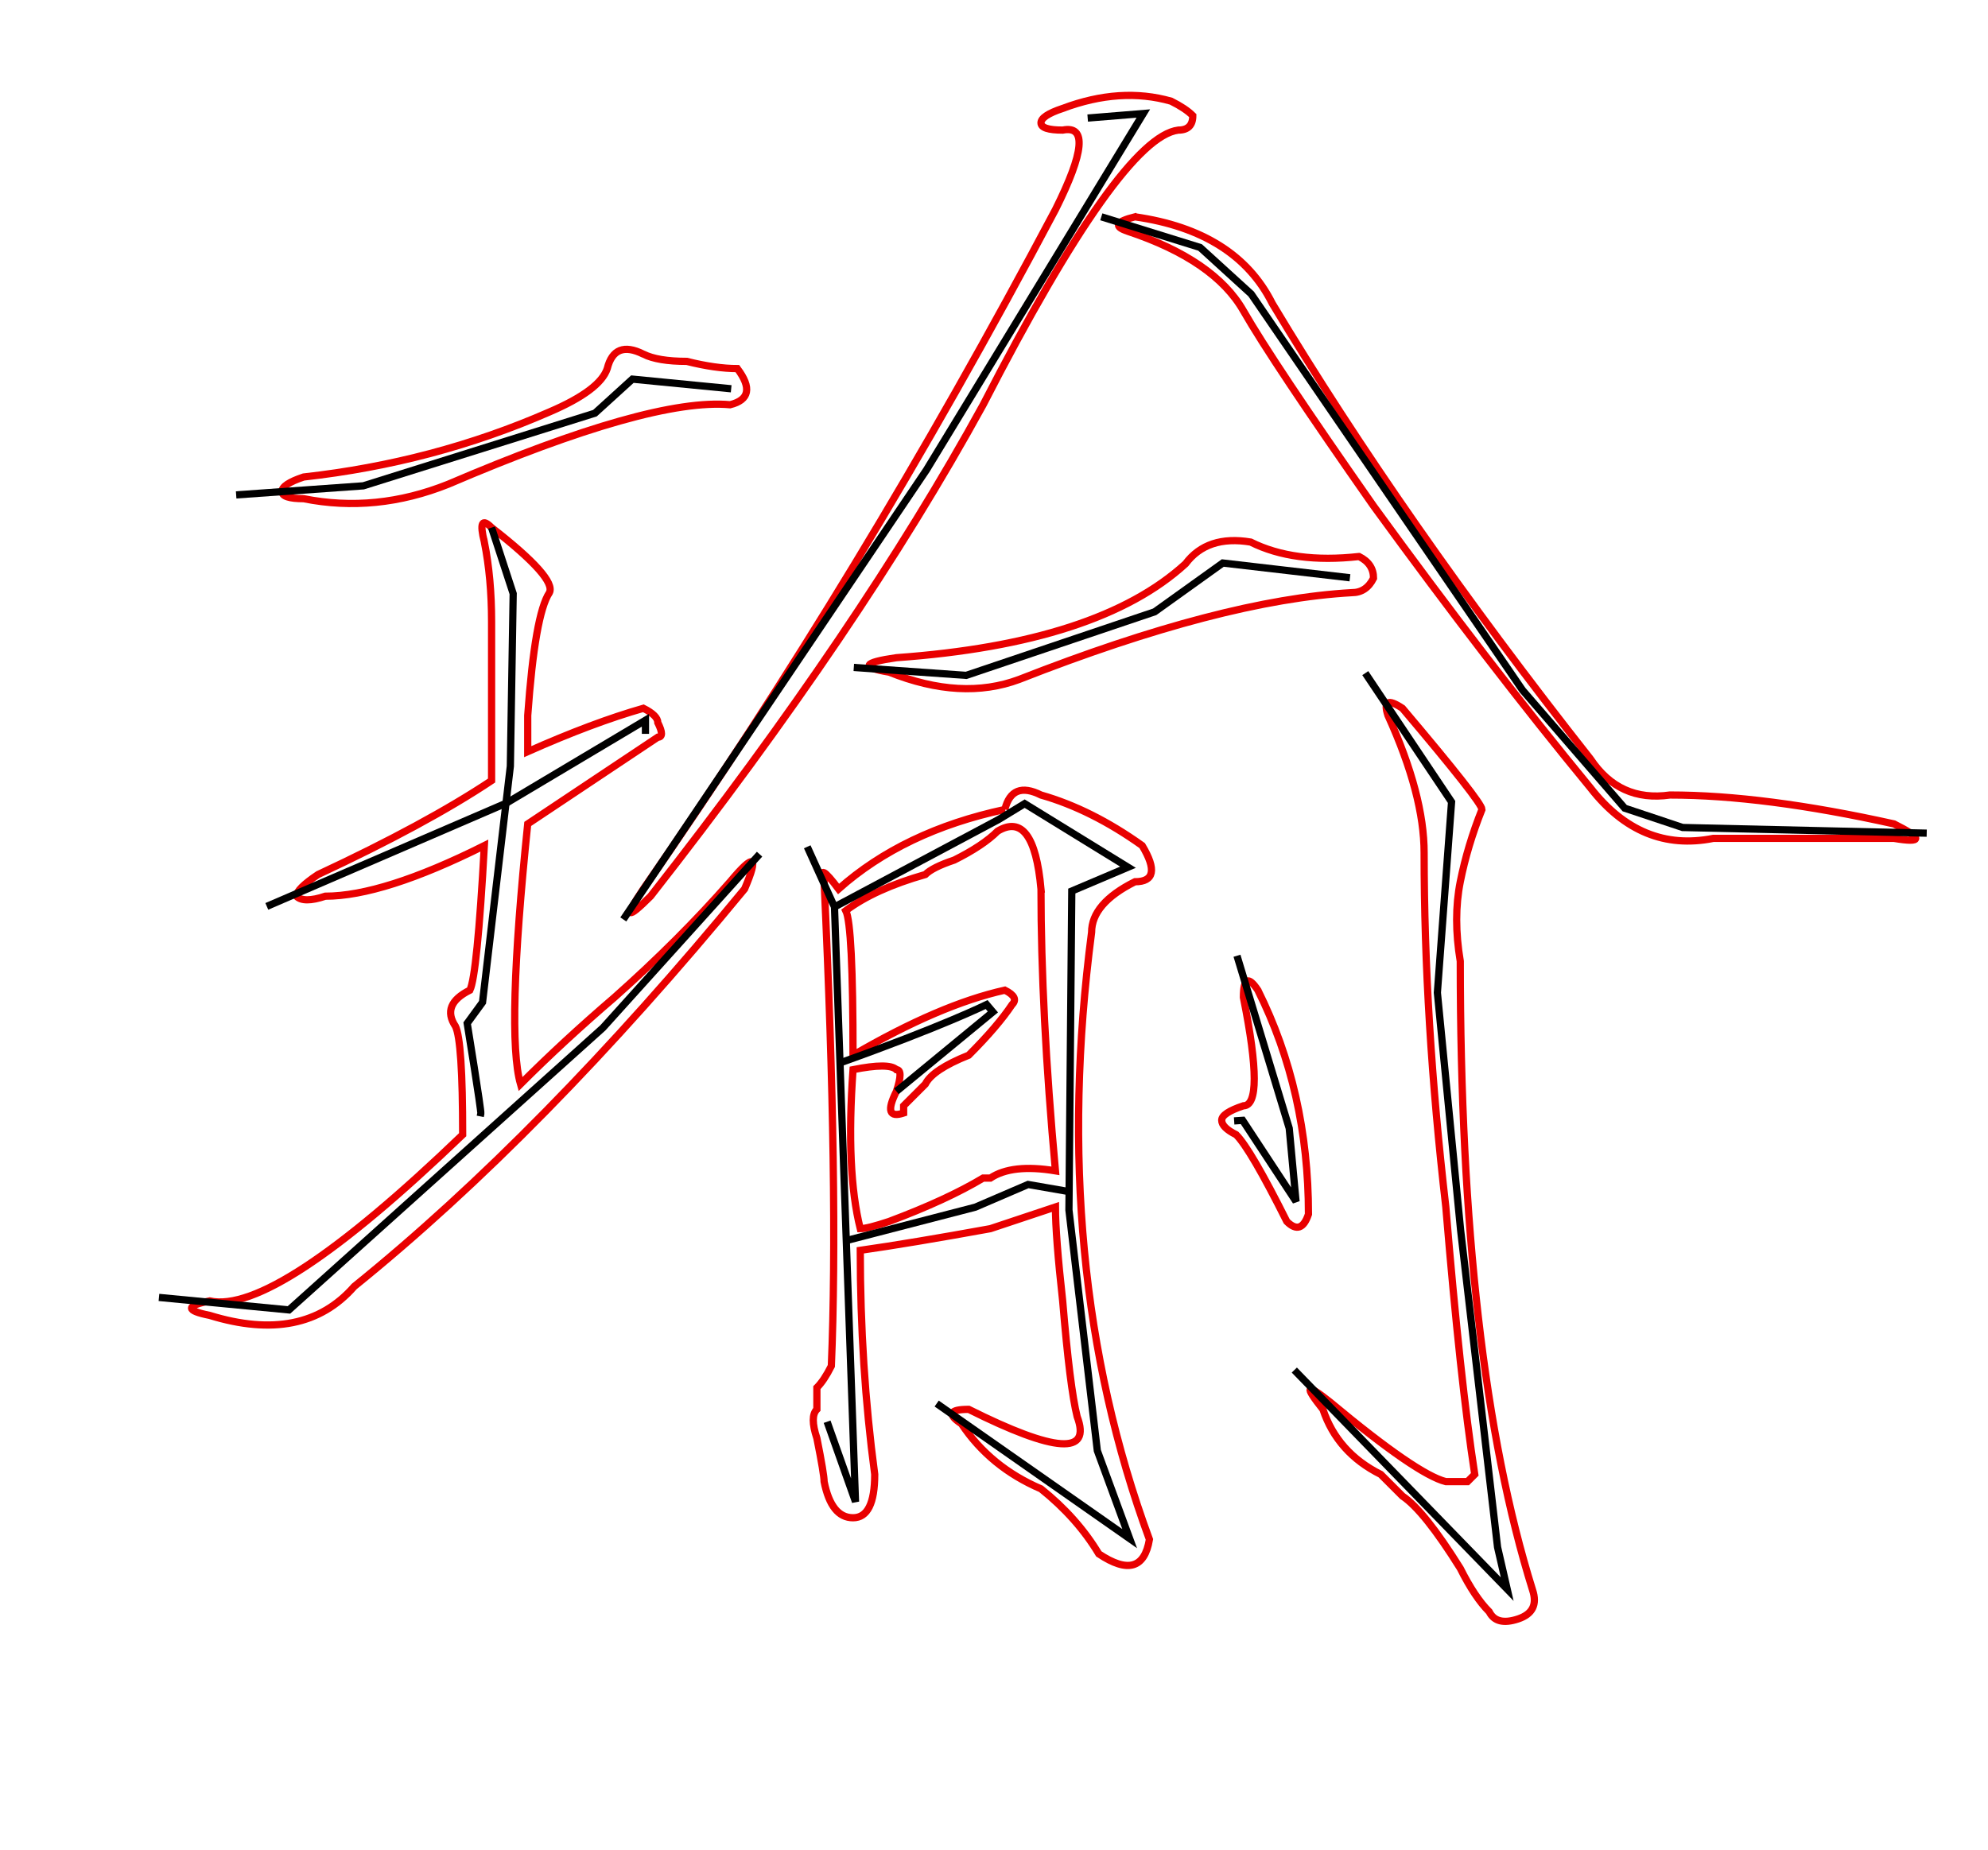 <?xml version="1.0" encoding="UTF-8" standalone="no"?>
<svg
   version="1.1"
   viewBox="-10 0 275 256"
   id="svg2305"
   sodipodi:docname="yu.svg"
   inkscape:version="1.1 (c68e22c387, 2021-05-23)"
   xmlns:inkscape="http://www.inkscape.org/namespaces/inkscape"
   xmlns:sodipodi="http://sodipodi.sourceforge.net/DTD/sodipodi-0.dtd"
   xmlns="http://www.w3.org/2000/svg"
   xmlns:svg="http://www.w3.org/2000/svg">
  <defs
     id="defs2309">
    <linearGradient
       id="linearGradient857"
       inkscape:swatch="gradient">
      <stop
         style="stop-color:#000000;stop-opacity:1;"
         offset="0"
         id="stop853" />
      <stop
         style="stop-color:#000000;stop-opacity:0;"
         offset="1"
         id="stop855" />
    </linearGradient>
  </defs>
  <sodipodi:namedview
     id="namedview2307"
     pagecolor="#ffffff"
     bordercolor="#666666"
     borderopacity="1.0"
     inkscape:pageshadow="2"
     inkscape:pageopacity="0.0"
     inkscape:pagecheckerboard="0"
     showgrid="false"
     inkscape:zoom="3.1835938"
     inkscape:cx="58.738649"
     inkscape:cy="113.70797"
     inkscape:window-width="1920"
     inkscape:window-height="1001"
     inkscape:window-x="-9"
     inkscape:window-y="-9"
     inkscape:window-maximized="1"
     inkscape:current-layer="svg2305" />
  <path
     fill="currentColor"
     d="M129 112q1 -4 5 -2q7 2 14 7q3 5 -1 5q-6 3 -6 7q-6 46 8 84q-1 6 -7 2q-3 -5 -8 -9q-7 -3 -11 -9q-3 -2 1 -2q18 9 15 1q-1 -4 -2 -16q-1 -9 -1 -13l-9 3q-11 2 -18 3q0 16 2 31q0 6 -3 6t-4 -5q0 -1 -1 -6q-1 -3 0 -4v-3q1 -1 2 -3q1 -24 -1 -67q-1 -3 2 1q9 -8 23 -11 zM57 75q-1 -4 1 -2q9 7 8 9q-2 3 -3 17v5q9 -4 16 -6q2 1 2 2q1 2 0 2l-18 12q-3 29 -1 36q6 -6 13 -12q9 -8 16 -16q5 -6 2 1q-28 34 -54 55q-7 8 -20 4q-5 -1 0 -2q9 2 35 -23q0 -13 -1 -15q-2 -3 2 -5q1 -2 2 -20q-14 7 -22 7q-3 1 -4 0q0 -1 3 -3q15 -7 24 -13v-22 q0 -6 -1 -11zM134 123q-1 -11 -6 -8q-2 2 -6 4q-3 1 -4 2q-7 2 -11 5q1 2 1 20q12 -7 21 -9q2 1 1 2q-2 3 -6 7q-5 2 -6 4l-3 3v1q-3 1 -1 -3q1 -3 0 -3q-1 -1 -6 0q-1 14 1 22q1 0 4 -1q8 -3 13 -6h1q3 -2 9 -1q-2 -22 -2 -39zM182 99q-1 -3 2 -1q11 13 11 14q-2 5 -3 10 t0 11q0 55 10 87q1 3 -2 4t-4 -1q-2 -2 -4 -6q-5 -8 -8 -10l-3 -3q-6 -3 -8 -9q-4 -5 1 -1q12 10 16 11h3t1 -1q-2 -13 -4 -37q-3 -26 -3 -49q0 -8 -5 -19zM137 15q8 -3 15 -1q2 1 3 2q0 2 -2 2q-8 1 -27 38q-17 31 -46 68q-5 5 -1 -1q30 -43 57 -94q6 -12 1 -11q-3 0 -3 -1 t3 -2zM147 30q14 2 19 12q18 30 44 63q4 6 11 5q13 0 31 4q6 3 0 2h-13h-12q-10 2 -17 -7q-14 -17 -30 -39q-14 -20 -18 -27t-16 -11q-3 -1 1 -2zM178 77q2 1 2 3q-1 2 -3 2q-18 1 -46 12q-8 3 -18 -1q-6 -1 1 -2q28 -2 40 -13q3 -4 9 -3q6 3 15 2zM79 49q2 1 6 1q4 1 7 1 q3 4 -1 5q-11 -1 -39 11q-10 4 -20 2q-3 0 -3 -1t3 -2q18 -2 34 -9q7 -3 8 -6q1 -4 5 -2zM164 137q7 14 7 31q-1 3 -3 1q-5 -10 -7 -12q-2 -1 -2 -2t3 -2q3 0 0 -15q0 -4 2 -1z"
     id="path2303"
     style="fill:none;stroke:#e90000;stroke-opacity:1" />
  <path
     style="fill:none;stroke:#000000;stroke-width:1px;stroke-linecap:butt;stroke-linejoin:miter;stroke-opacity:1"
     d="m 93,123 v 0"
     id="path2605" />
  <path
     style="fill:none;stroke:#000000;stroke-width:1px;stroke-linecap:butt;stroke-linejoin:miter;stroke-opacity:1"
     d="M 22.667,68.476 40.258,67.22 72.297,57.168 77.48,52.456 91.144,53.791"
     id="path3122" />
  <path
     style="fill:none;stroke:#000000;stroke-width:1px;stroke-linecap:butt;stroke-linejoin:miter;stroke-opacity:1"
     d="m 58,73 2.989,9.14 -0.393,23.872 -3.848,32.667 -2.12,2.906 c 0,0 1.963,12.093 1.885,12.486 -0.079,0.393 -0.079,0.393 -0.079,0.393"
     id="path3124" />
  <path
     style="fill:none;stroke:#000000;stroke-width:1px;stroke-linecap:butt;stroke-linejoin:miter;stroke-opacity:1"
     d="m 26.908,125.409 33.139,-14.292 19.239,-11.465 v 1.885"
     id="path3126" />
  <path
     style="fill:none;stroke:#000000;stroke-width:1px;stroke-linecap:butt;stroke-linejoin:miter;stroke-opacity:1"
     d="m 11.988,179.514 17.983,1.728 43.426,-39.028 21.674,-24.029"
     id="path3128" />
  <path
     style="fill:none;stroke:#000000;stroke-width:1px;stroke-linecap:butt;stroke-linejoin:miter;stroke-opacity:1"
     d="M 140.459,16.334 148.155,15.706 118.157,65.021 76.223,127.215"
     id="path3803" />
  <path
     style="fill:none;stroke:#000000;stroke-width:1px;stroke-linecap:butt;stroke-linejoin:miter;stroke-opacity:1"
     d="m 142.344,29.998 13.664,4.24 7.067,6.439 37.536,54.812 14.135,16.334 8.01,2.67 33.767,0.785"
     id="path3807" />
  <path
     style="fill:none;stroke:#000000;stroke-width:1px;stroke-linecap:butt;stroke-linejoin:miter;stroke-opacity:1"
     d="m 108.106,92.348 15.548,1.099 26.071,-8.795 9.423,-6.753 17.59,2.042"
     id="path3809" />
  <path
     style="fill:none;stroke:#000000;stroke-width:1px;stroke-linecap:butt;stroke-linejoin:miter;stroke-opacity:1"
     d="m 101.666,117.163 3.769,8.324 2.906,82.297 -3.926,-11.072"
     id="path3811" />
  <path
     style="fill:none;stroke:#000000;stroke-width:1px;stroke-linecap:butt;stroke-linejoin:miter;stroke-opacity:1"
     d="m 105.436,125.487 22.694,-12.093 3.612,-2.199 14.292,8.795 -7.774,3.298 -0.393,44.133 3.926,33.296 4.476,12.172 -26.699,-18.69"
     id="path3813" />
  <path
     style="fill:none;stroke:#000000;stroke-width:1px;stroke-linecap:butt;stroke-linejoin:miter;stroke-opacity:1"
     d="m 106.142,147.082 c 14.135,-5.026 20.339,-8.088 20.339,-8.088 l 0.864,1.021 L 114,151"
     id="path3815" />
  <path
     style="fill:none;stroke:#000000;stroke-width:1px;stroke-linecap:butt;stroke-linejoin:miter;stroke-opacity:1"
     d="m 107.32,171.583 17.59,-4.555 7.303,-3.141 5.418,0.942"
     id="path3817" />
  <path
     style="fill:none;stroke:#000000;stroke-width:1px;stroke-linecap:butt;stroke-linejoin:miter;stroke-opacity:1"
     d="m 161.112,132.24 7.225,23.872 0.942,10.13 -7.382,-11.229 -1.178,0.079"
     id="path3819" />
  <path
     style="fill:none;stroke:#000000;stroke-width:1px;stroke-linecap:butt;stroke-linejoin:miter;stroke-opacity:1"
     d="m 178.859,93.134 11.936,17.826 -1.963,26.385 3.22,32.903 5.104,43.818 1.335,5.811 -29.448,-30.312"
     id="path3821" />
</svg>
